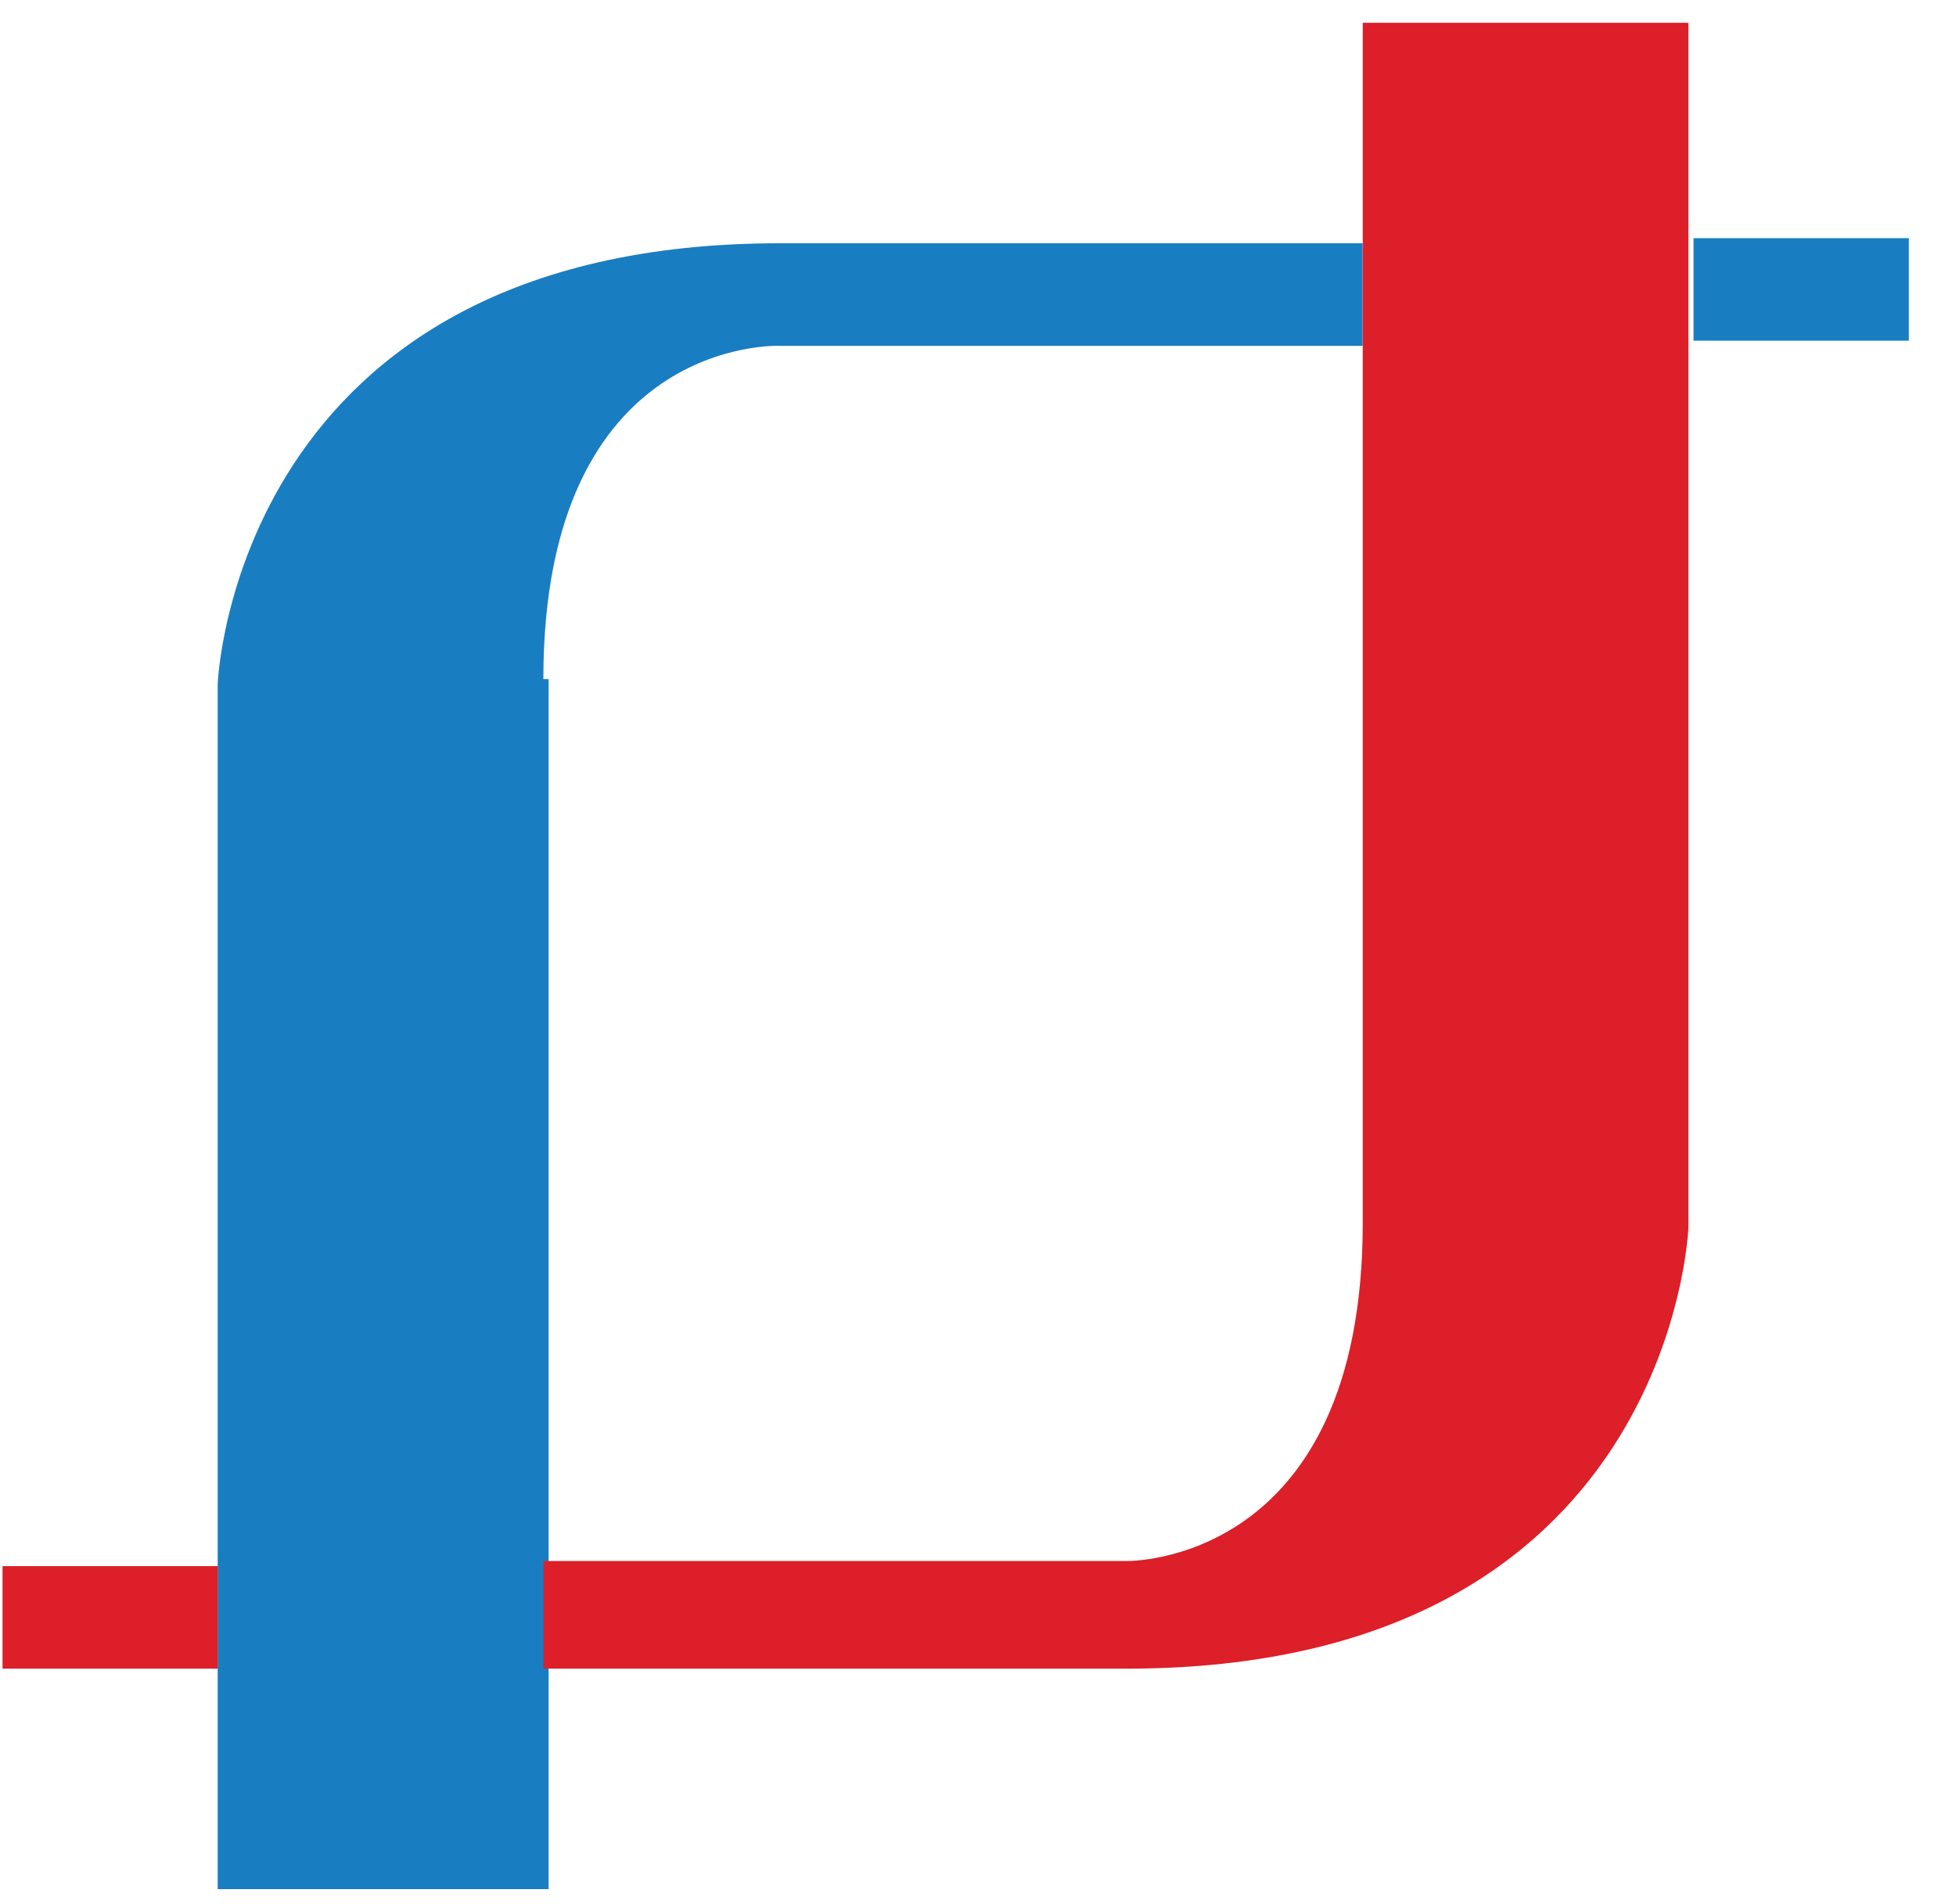 <svg width="38" height="37" viewBox="0 0 38 37" fill="none" xmlns="http://www.w3.org/2000/svg">
<path fill-rule="evenodd" clip-rule="evenodd" d="M32.901 4.628H37.084V6.62H32.901V4.628ZM10.556 13.196C10.556 6.521 15.147 6.72 15.147 6.72H26.473V4.727H15.147C4.536 4.727 4.229 13.295 4.229 13.295V36.708H10.658V13.196H10.556Z" fill="#197DC2"/>
<path fill-rule="evenodd" clip-rule="evenodd" d="M26.475 0.443V23.756C26.475 30.431 21.884 30.332 21.884 30.332H10.558V32.424H21.884C32.495 32.424 32.801 23.856 32.801 23.856V0.443H26.475ZM0.049 30.431H4.232V32.424H0.049V30.431Z" fill="#DC1F28"/>
</svg>
